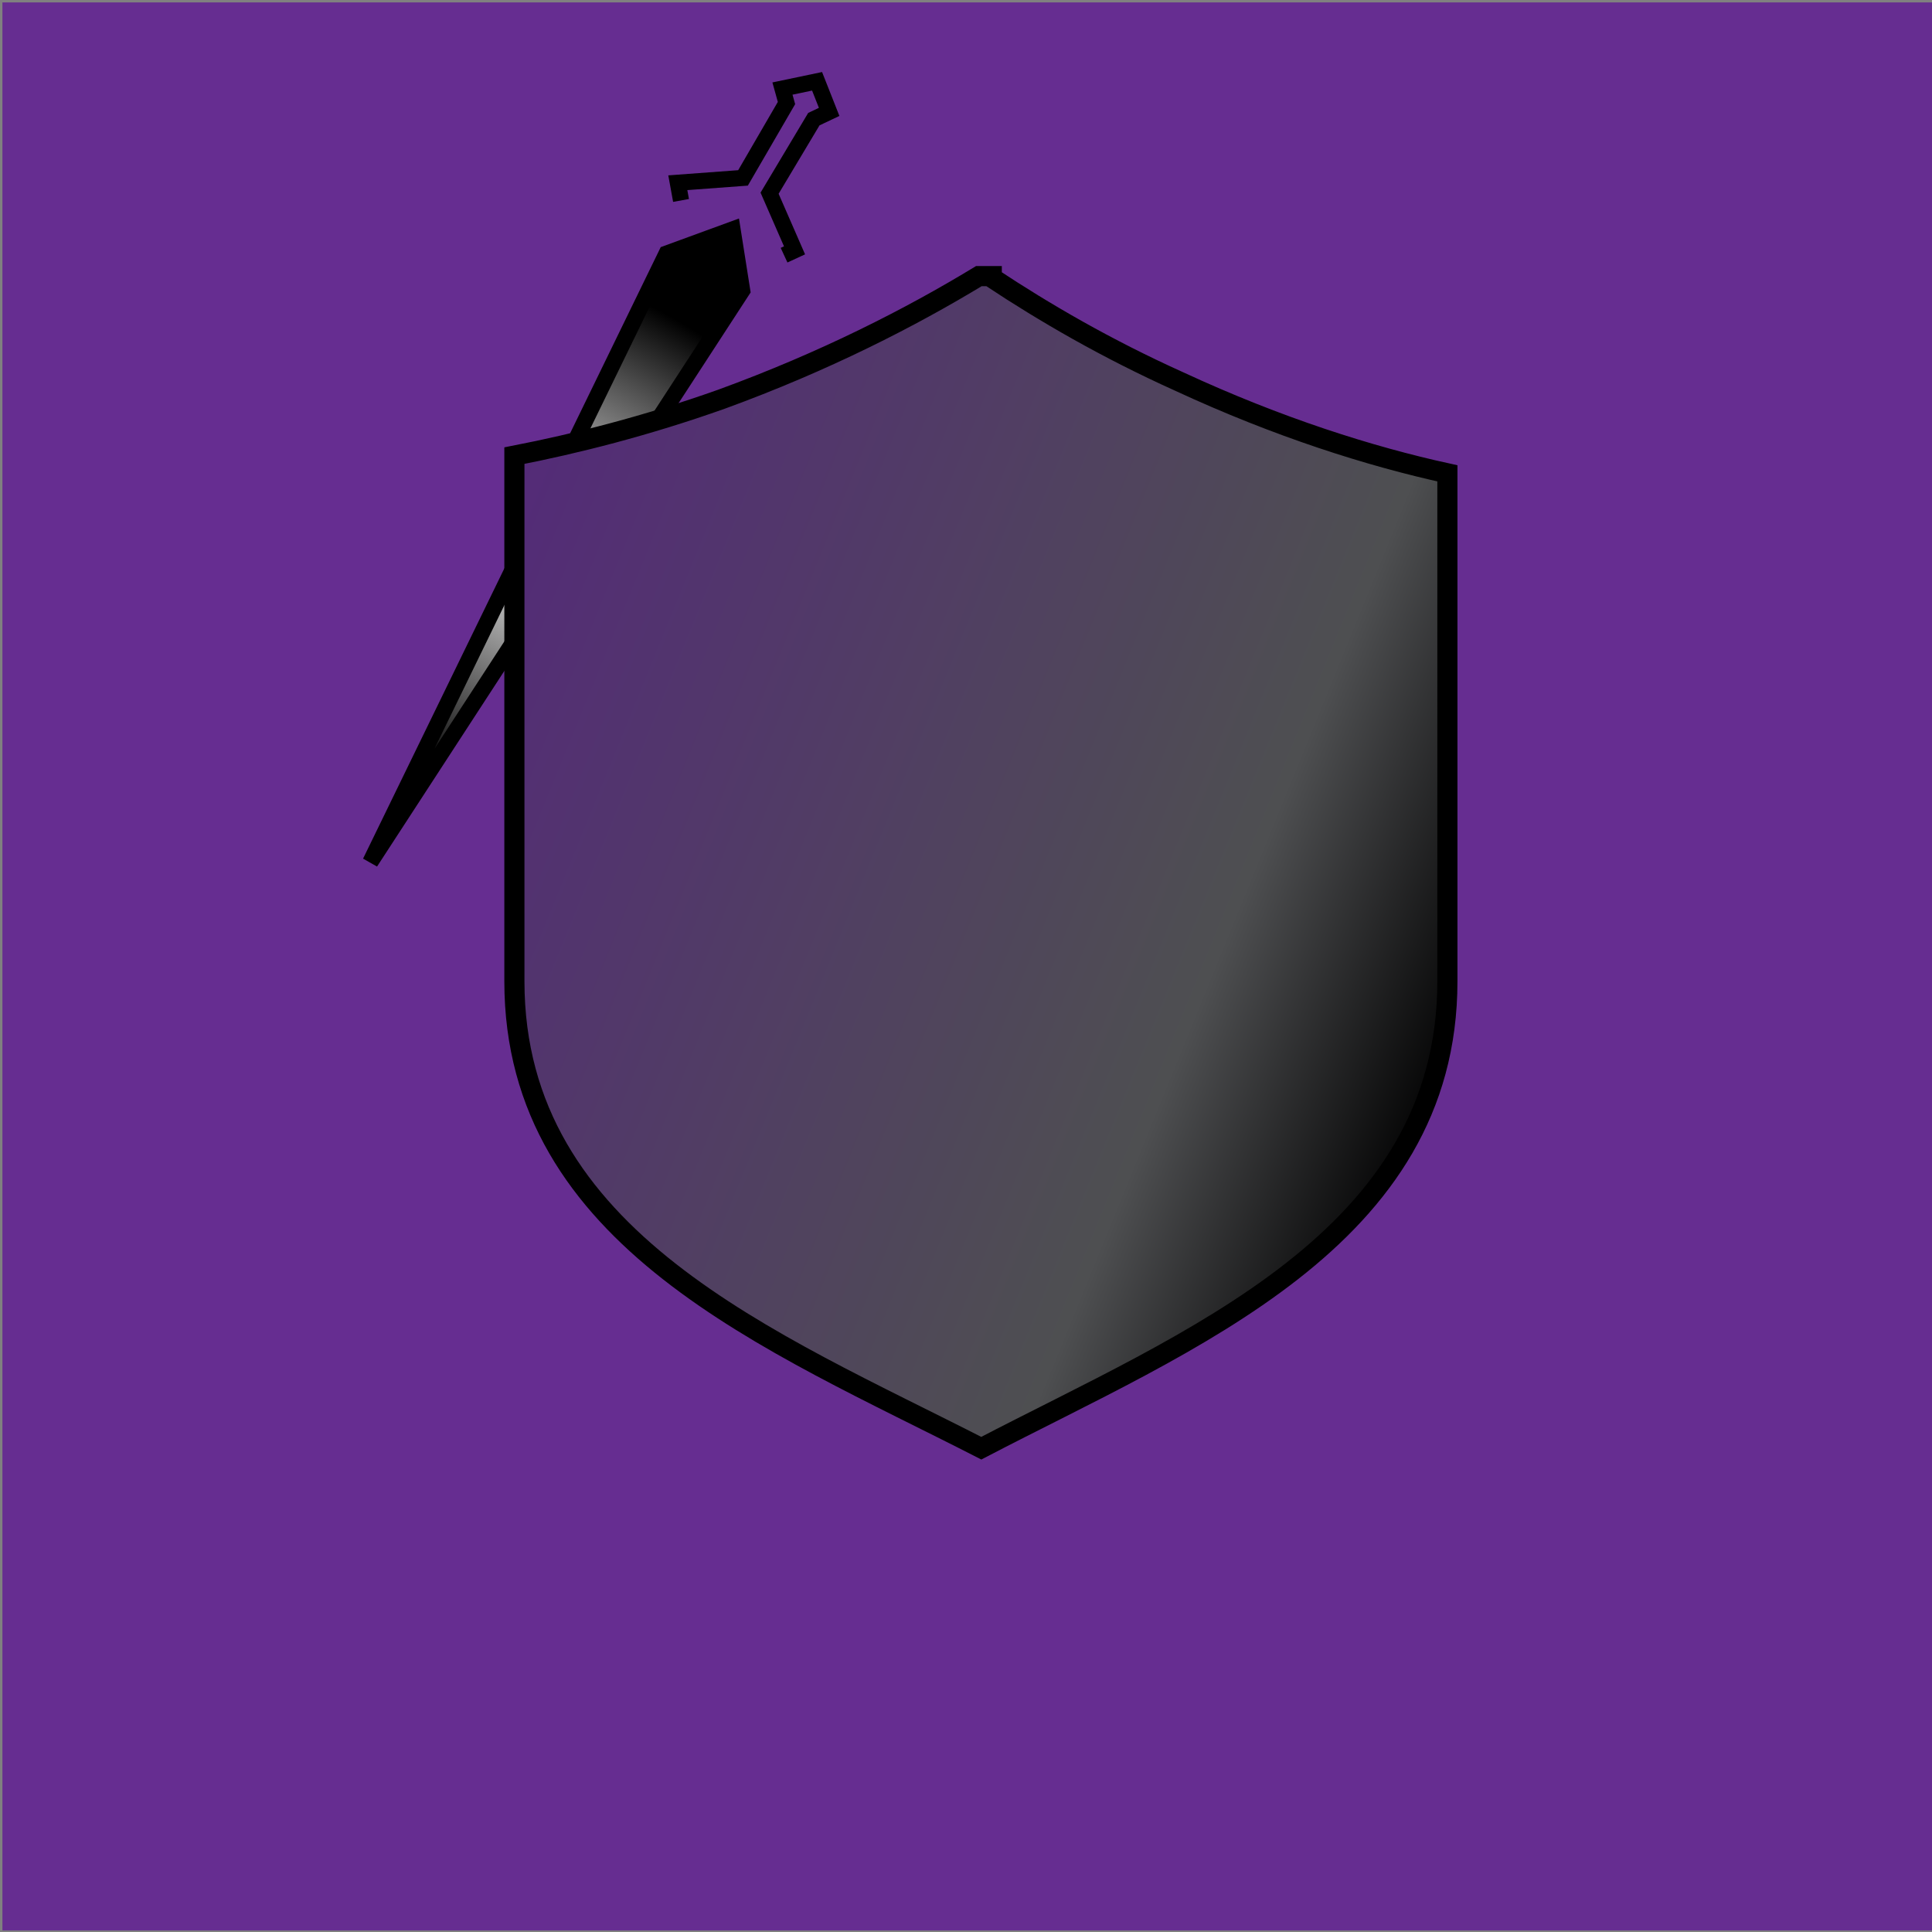 <?xml version="1.0" encoding="utf-8"?>
<!-- Generator: Adobe Illustrator 27.7.0, SVG Export Plug-In . SVG Version: 6.00 Build 0)  -->
<svg version="1.1" id="Layer_1" xmlns="http://www.w3.org/2000/svg" xmlns:xlink="http://www.w3.org/1999/xlink" x="0px" y="0px"
	 viewBox="0 0 24 24" style="enable-background:new 0 0 24 24;" xml:space="preserve">
<rect x="0" y="0" width="24" height="24" fill="#808080" stroke="none"/>
<style type="text/css">
	.st0{fill:#662D91;}
	.st1{fill:none;stroke:#000000;stroke-width:0.2;stroke-miterlimit:10;}
	.st2{fill:url(#SVGID_1_);stroke:#000000;stroke-width:0.2;stroke-miterlimit:10;}
	
		.st3{fill:url(#SVGID_00000072963039074242491200000011467222714432931005_);stroke:#000000;stroke-width:0.25;stroke-miterlimit:10;}
	
		.st4{fill:url(#SVGID_00000119812946948795809530000000098866270973412784_);stroke:#000000;stroke-width:0.25;stroke-miterlimit:10;}
	.st5{opacity:0.67;}
	.st6{fill:none;stroke:#7B4FA0;stroke-miterlimit:10;}
	.st7{fill:none;stroke:#000000;stroke-miterlimit:10;}
</style>
<rect x="0.03" y="0.03" class="st0" width="24.09" height="23.95"/>
<g>
	<polyline class="st1" points="8.46,2.49 8.42,2.27 9.23,2.21 9.77,1.28 9.72,1.1 10.15,1.01 10.3,1.39 10.11,1.48 9.56,2.4 
		9.87,3.11 9.74,3.17 	"/>
	
		<radialGradient id="SVGID_1_" cx="10.697" cy="10.893" r="3.081" gradientTransform="matrix(1.37 0.784 -0.517 0.904 -2.202 -11.47)" gradientUnits="userSpaceOnUse">
		<stop  offset="0" style="stop-color:#FFFFFF"/>
		<stop  offset="1" style="stop-color:#000000"/>
	</radialGradient>
	<polygon class="st2" points="9.1,2.85 8.28,3.15 4.6,10.71 9.22,3.61 	"/>
</g>
<g>
	
		<linearGradient id="SVGID_00000100350571186315648660000015626397181619151801_" gradientUnits="userSpaceOnUse" x1="5.035" y1="7.764" x2="18.238" y2="13.143">
		<stop  offset="0" style="stop-color:#54297A"/>
		<stop  offset="0.765" style="stop-color:#4E4F51"/>
		<stop  offset="1" style="stop-color:#000000"/>
	</linearGradient>
	
		<path style="fill:url(#SVGID_00000100350571186315648660000015626397181619151801_);stroke:#000000;stroke-width:0.25;stroke-miterlimit:10;" d="
		M17.98,5.88v6.31c0,3.21-3.22,4.46-5.79,5.8c-2.6-1.33-5.8-2.59-5.8-5.8V5.66c0.77-0.15,1.64-0.37,2.57-0.7
		c1.29-0.47,2.36-1.02,3.2-1.53h0.16v0.02c0.65,0.43,1.42,0.88,2.33,1.29C15.88,5.31,17.02,5.67,17.98,5.88z"/>
	
		<linearGradient id="SVGID_00000095330617722711431600000006450235670996680064_" gradientUnits="userSpaceOnUse" x1="7.848" y1="4.665" x2="7.848" y2="4.665">
		<stop  offset="0" style="stop-color:#FFFFFF"/>
		<stop  offset="1" style="stop-color:#000000"/>
	</linearGradient>
	
		<path style="fill:url(#SVGID_00000095330617722711431600000006450235670996680064_);stroke:#000000;stroke-width:0.25;stroke-miterlimit:10;" d="
		M7.85,4.66"/>
</g>
<g class="st5">
	<g>
		<path class="st6" d="M29.34,9.3"/>
	</g>
</g>
<g class="st5">
	<g>
		<path class="st7" d="M31.55,10.96"/>
	</g>
</g>
<g class="st5">
	<g>
		<path class="st7" d="M36.77,3.32"/>
	</g>
</g>
<g class="st5">
	<g>
		<path class="st7" d="M35.45,2.13"/>
	</g>
</g>
<g class="st5">
	<g>
		<path class="st7" d="M33.46,2.08"/>
	</g>
</g>
<g class="st5">
	<g>
		<path class="st7" d="M32.74,2.72"/>
	</g>
</g>
<g class="st5">
	<g>
		<path class="st7" d="M33.71,4.33"/>
	</g>
</g>
</svg>
